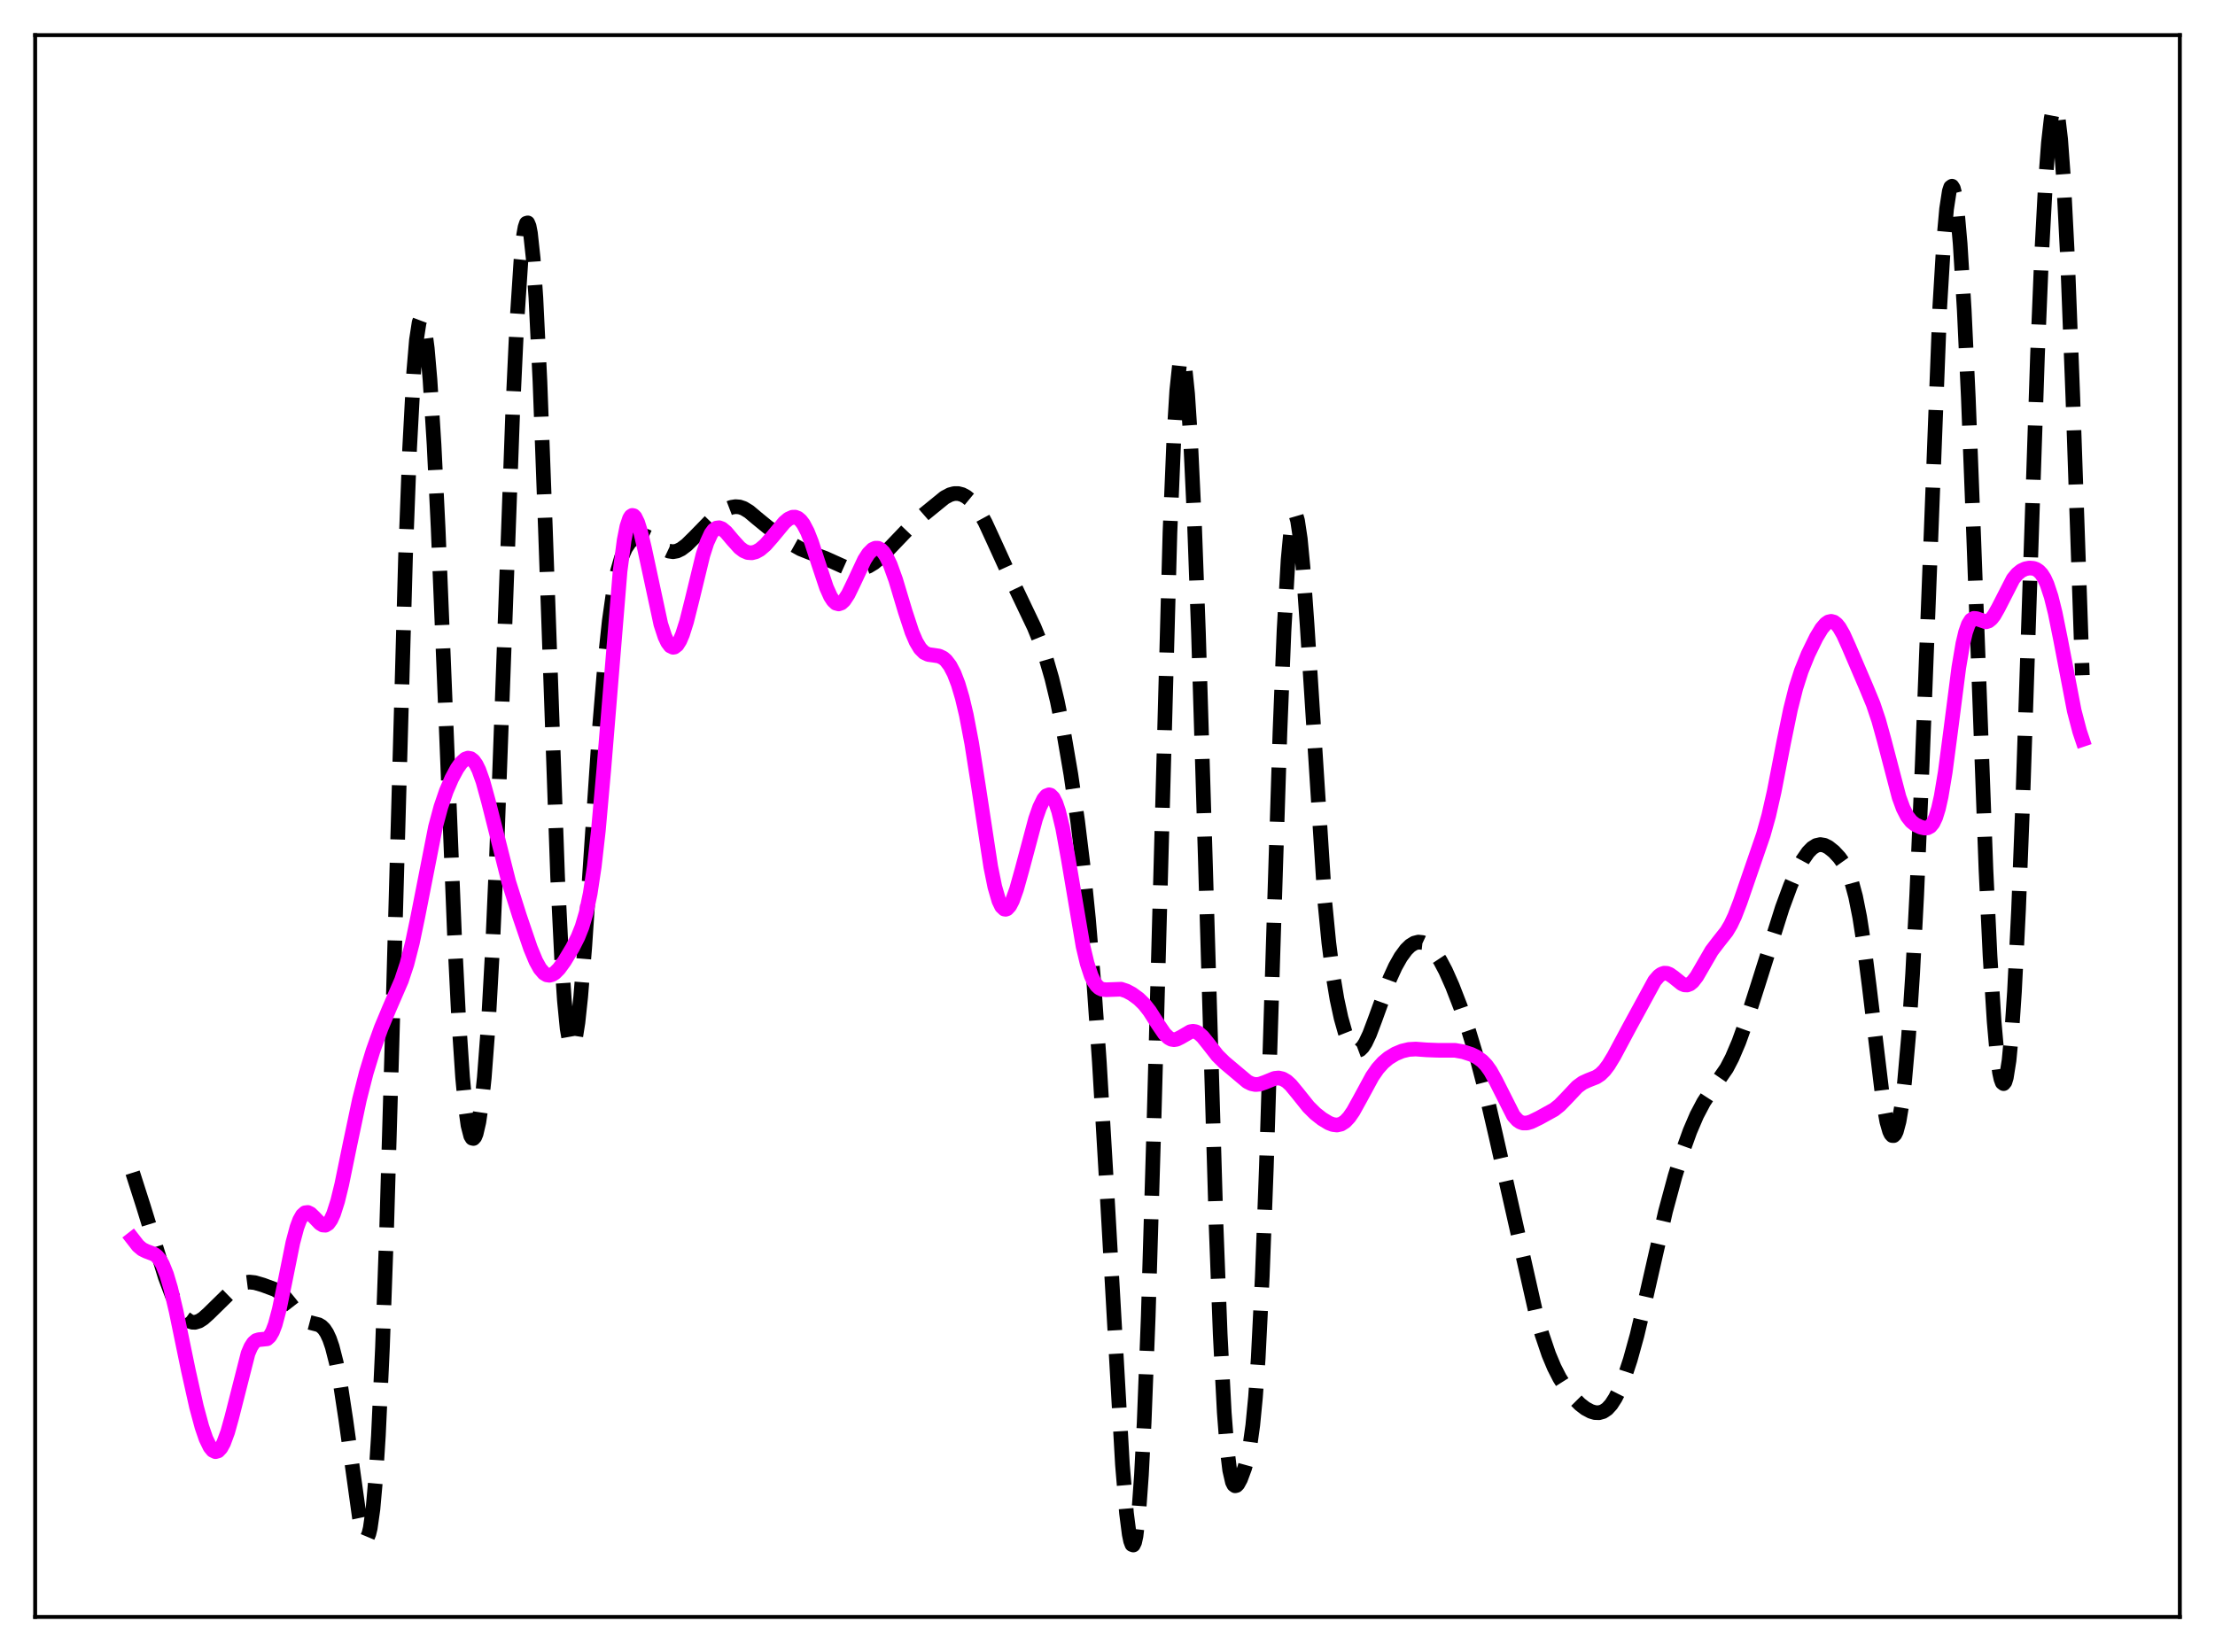 <?xml version="1.0" encoding="utf-8" standalone="no"?>
<!DOCTYPE svg PUBLIC "-//W3C//DTD SVG 1.1//EN"
  "http://www.w3.org/Graphics/SVG/1.1/DTD/svg11.dtd">
<svg xmlns:xlink="http://www.w3.org/1999/xlink" width="453.6pt" height="338.4pt" viewBox="0 0 453.6 338.4" xmlns="http://www.w3.org/2000/svg" version="1.1">
 <defs>
  <style type="text/css">*{stroke-linejoin: round; stroke-linecap: butt}</style>
 </defs>
 <g id="figure_1">
  <g id="patch_1">
   <path d="M 0 338.4 
L 453.6 338.4 
L 453.6 0 
L 0 0 
z
" style="fill: #ffffff"/>
  </g>
  <g id="axes_1">
   <g id="patch_2">
    <path d="M 7.2 331.2 
L 446.4 331.2 
L 446.4 7.2 
L 7.2 7.2 
z
" style="fill: #ffffff"/>
   </g>
   <g id="matplotlib.axis_1"/>
   <g id="matplotlib.axis_2"/>
   <g id="line2d_1">
    <path d="M 27.164 240.211 
L 29.388 247.165 
L 33.837 261.599 
L 35.227 265.286 
L 36.339 267.668 
L 37.173 269.054 
L 38.007 270.057 
L 38.842 270.659 
L 39.398 270.84 
L 39.954 270.853 
L 40.788 270.593 
L 41.622 270.058 
L 42.734 269.061 
L 48.017 263.879 
L 49.129 263.149 
L 50.241 262.713 
L 51.076 262.608 
L 52.188 262.728 
L 53.856 263.214 
L 56.358 264.144 
L 57.471 264.86 
L 58.305 265.647 
L 59.417 267.009 
L 61.363 269.526 
L 62.197 270.296 
L 63.031 270.772 
L 64.144 271.064 
L 65.256 271.352 
L 65.812 271.675 
L 66.368 272.219 
L 66.924 273.059 
L 67.48 274.257 
L 68.036 275.868 
L 68.87 279.14 
L 69.705 283.476 
L 70.817 290.775 
L 73.597 310.814 
L 74.153 313.413 
L 74.709 314.862 
L 74.987 315.054 
L 75.265 314.837 
L 75.543 314.17 
L 75.822 313.016 
L 76.378 309.104 
L 76.934 302.849 
L 77.49 294.073 
L 78.324 276.032 
L 79.158 252.41 
L 80.27 214.048 
L 83.051 113.872 
L 83.885 91.846 
L 84.719 76.262 
L 85.275 69.664 
L 85.831 66.045 
L 86.109 65.308 
L 86.387 65.254 
L 86.665 65.857 
L 86.943 67.089 
L 87.499 71.331 
L 88.056 77.769 
L 88.89 91.093 
L 89.724 108.172 
L 91.114 142.392 
L 93.06 191.246 
L 93.894 208.035 
L 94.729 220.65 
L 95.285 226.56 
L 95.841 230.526 
L 96.397 232.683 
L 96.675 233.136 
L 96.953 233.2 
L 97.231 232.891 
L 97.509 232.222 
L 98.065 229.831 
L 98.621 226.023 
L 99.177 220.715 
L 100.011 209.659 
L 100.846 194.58 
L 101.68 175.532 
L 103.07 137.359 
L 105.016 83.815 
L 105.85 66.01 
L 106.685 53.302 
L 107.241 48.1 
L 107.519 46.552 
L 107.797 45.732 
L 108.075 45.652 
L 108.353 46.325 
L 108.631 47.756 
L 109.187 52.891 
L 109.743 60.983 
L 110.577 78.175 
L 111.689 108.249 
L 114.192 179.644 
L 115.026 196.702 
L 115.582 204.995 
L 116.138 210.689 
L 116.694 213.813 
L 116.972 214.448 
L 117.25 214.495 
L 117.528 213.981 
L 117.806 212.939 
L 118.362 209.406 
L 118.919 204.192 
L 119.753 193.936 
L 121.143 173.209 
L 122.811 148.511 
L 123.923 135.096 
L 124.757 127.267 
L 125.592 121.349 
L 126.426 117.116 
L 127.26 114.224 
L 128.094 112.314 
L 128.928 111.078 
L 129.762 110.299 
L 130.596 109.855 
L 131.431 109.698 
L 132.265 109.815 
L 133.099 110.186 
L 134.211 110.982 
L 136.157 112.495 
L 136.991 112.888 
L 137.826 113.015 
L 138.66 112.863 
L 139.494 112.461 
L 140.606 111.626 
L 142.274 109.984 
L 145.889 106.272 
L 147.279 105.172 
L 148.669 104.338 
L 149.782 103.91 
L 150.616 103.777 
L 151.45 103.843 
L 152.284 104.122 
L 153.396 104.798 
L 155.064 106.203 
L 157.289 108.02 
L 162.572 111.669 
L 163.962 112.445 
L 165.63 113.11 
L 168.967 114.347 
L 173.415 116.348 
L 174.528 116.564 
L 175.64 116.585 
L 176.752 116.394 
L 177.864 115.972 
L 178.976 115.303 
L 180.366 114.148 
L 182.313 112.154 
L 186.762 107.501 
L 189.264 105.314 
L 193.435 101.919 
L 194.547 101.33 
L 195.381 101.104 
L 196.215 101.094 
L 197.049 101.31 
L 197.883 101.759 
L 198.717 102.444 
L 199.552 103.375 
L 200.664 105.005 
L 201.776 107.055 
L 203.444 110.671 
L 206.503 117.385 
L 211.786 128.465 
L 213.176 131.887 
L 214.288 135.102 
L 215.4 138.955 
L 216.512 143.575 
L 217.903 150.468 
L 219.293 158.594 
L 220.683 168.163 
L 221.795 177.282 
L 222.907 188.245 
L 224.02 201.569 
L 225.132 217.575 
L 226.522 241.125 
L 229.858 300.009 
L 230.693 309.959 
L 231.249 314.287 
L 231.527 315.629 
L 231.805 316.37 
L 232.083 316.473 
L 232.361 315.904 
L 232.639 314.636 
L 233.195 309.903 
L 233.751 302.145 
L 234.307 291.337 
L 235.141 269.664 
L 236.254 232.199 
L 239.59 109.067 
L 240.424 89.024 
L 240.98 80.032 
L 241.536 74.761 
L 241.814 73.527 
L 242.092 73.213 
L 242.371 73.796 
L 242.649 75.25 
L 243.205 80.641 
L 243.761 89.095 
L 244.595 106.832 
L 245.429 129.65 
L 246.819 175.547 
L 249.044 251.203 
L 249.878 273.287 
L 250.712 289.364 
L 251.268 296.559 
L 251.824 301.16 
L 252.38 303.58 
L 252.658 304.135 
L 252.936 304.345 
L 253.214 304.276 
L 253.492 303.992 
L 254.048 302.974 
L 254.883 300.725 
L 255.439 298.704 
L 255.995 295.935 
L 256.551 291.944 
L 257.107 286.198 
L 257.663 278.223 
L 258.497 261.477 
L 259.331 239.15 
L 260.721 194.038 
L 262.112 150.031 
L 262.946 129.237 
L 263.78 114.664 
L 264.336 108.718 
L 264.892 105.776 
L 265.17 105.389 
L 265.448 105.691 
L 265.726 106.648 
L 266.282 110.368 
L 266.838 116.19 
L 267.673 127.924 
L 271.287 184.514 
L 272.121 193.073 
L 272.955 199.636 
L 273.79 204.647 
L 274.624 208.508 
L 275.458 211.457 
L 276.292 213.569 
L 276.848 214.505 
L 277.404 215.054 
L 277.96 215.217 
L 278.516 215.009 
L 279.072 214.454 
L 279.629 213.591 
L 280.463 211.823 
L 281.575 208.873 
L 284.633 200.432 
L 285.746 197.995 
L 286.858 196.017 
L 287.97 194.508 
L 288.804 193.698 
L 289.638 193.181 
L 290.472 192.966 
L 291.306 193.056 
L 292.141 193.444 
L 292.975 194.119 
L 293.809 195.07 
L 294.921 196.745 
L 296.033 198.847 
L 297.423 201.973 
L 299.092 206.281 
L 300.76 211.117 
L 302.428 216.643 
L 304.097 223.02 
L 306.321 232.604 
L 314.384 268.336 
L 315.774 273.327 
L 317.165 277.435 
L 318.277 280.089 
L 319.389 282.263 
L 320.779 284.466 
L 322.169 286.241 
L 323.56 287.645 
L 324.672 288.501 
L 325.784 289.097 
L 326.618 289.344 
L 327.452 289.375 
L 328.286 289.14 
L 329.121 288.583 
L 329.955 287.665 
L 330.789 286.369 
L 331.623 284.699 
L 332.735 281.92 
L 333.847 278.543 
L 335.238 273.518 
L 336.906 266.472 
L 341.077 248.128 
L 343.023 240.923 
L 344.691 235.554 
L 346.081 231.691 
L 347.472 228.443 
L 348.862 225.802 
L 350.252 223.657 
L 353.589 218.821 
L 354.701 216.687 
L 356.091 213.426 
L 357.759 208.773 
L 359.984 201.809 
L 364.988 185.943 
L 366.657 181.421 
L 368.047 178.243 
L 369.159 176.167 
L 370.271 174.563 
L 371.105 173.707 
L 371.94 173.18 
L 372.774 172.994 
L 373.608 173.132 
L 374.442 173.551 
L 375.554 174.439 
L 376.666 175.635 
L 377.5 176.802 
L 378.335 178.367 
L 379.169 180.564 
L 380.003 183.652 
L 380.837 187.837 
L 381.671 193.199 
L 382.783 201.956 
L 385.564 225.123 
L 386.398 229.77 
L 386.954 231.715 
L 387.232 232.294 
L 387.51 232.597 
L 387.788 232.613 
L 388.066 232.334 
L 388.344 231.756 
L 388.9 229.68 
L 389.456 226.346 
L 390.012 221.713 
L 390.847 212.209 
L 391.681 199.457 
L 392.515 183.326 
L 393.627 156.901 
L 397.242 62.798 
L 398.076 48.959 
L 398.632 42.777 
L 399.188 39.166 
L 399.466 38.331 
L 399.744 38.139 
L 400.022 38.583 
L 400.3 39.651 
L 400.856 43.615 
L 401.412 49.923 
L 402.246 63.475 
L 403.081 81.361 
L 404.193 110.221 
L 406.695 178.092 
L 407.529 195.788 
L 408.363 209.177 
L 408.92 215.506 
L 409.476 219.703 
L 409.754 220.998 
L 410.032 221.753 
L 410.31 221.965 
L 410.588 221.627 
L 410.866 220.731 
L 411.422 217.229 
L 411.978 211.382 
L 412.534 203.142 
L 413.368 186.384 
L 414.202 164.919 
L 415.593 122.559 
L 417.261 72.497 
L 418.095 52.205 
L 418.929 36.662 
L 419.485 29.246 
L 420.041 24.337 
L 420.319 22.859 
L 420.597 22.051 
L 420.875 21.927 
L 421.154 22.501 
L 421.432 23.783 
L 421.988 28.496 
L 422.544 36.053 
L 423.378 52.372 
L 424.49 81.43 
L 426.436 138.303 
L 426.436 138.303 
" clip-path="url(#p6b5469298a)" style="fill: none; stroke-dasharray: 11.1,4.8; stroke-dashoffset: 0; stroke: #000000; stroke-width: 3"/>
   </g>
   <g id="line2d_2">
    <path d="M 27.164 253.743 
L 28.276 255.174 
L 29.11 255.88 
L 29.944 256.29 
L 31.612 256.924 
L 32.168 257.357 
L 32.725 258.027 
L 33.281 258.991 
L 34.115 261.056 
L 34.949 263.859 
L 36.061 268.538 
L 38.563 280.674 
L 40.232 288.143 
L 41.344 292.266 
L 42.178 294.699 
L 43.012 296.41 
L 43.568 297.085 
L 44.124 297.351 
L 44.68 297.191 
L 45.237 296.599 
L 45.793 295.583 
L 46.627 293.327 
L 47.461 290.339 
L 50.797 277.227 
L 51.354 275.926 
L 51.91 275.055 
L 52.466 274.579 
L 53.022 274.41 
L 54.69 274.236 
L 55.246 273.73 
L 55.802 272.774 
L 56.358 271.311 
L 57.193 268.193 
L 58.305 262.801 
L 59.973 254.536 
L 60.807 251.408 
L 61.363 249.913 
L 61.919 248.923 
L 62.475 248.421 
L 63.031 248.349 
L 63.588 248.62 
L 64.422 249.427 
L 65.534 250.589 
L 66.09 250.928 
L 66.646 250.966 
L 67.202 250.624 
L 67.758 249.854 
L 68.314 248.641 
L 69.148 246.026 
L 69.983 242.615 
L 71.651 234.495 
L 73.597 225.27 
L 74.987 219.807 
L 76.378 215.243 
L 78.046 210.59 
L 79.714 206.599 
L 82.217 200.822 
L 83.329 197.472 
L 84.441 193.149 
L 85.553 187.836 
L 89.168 169.451 
L 90.28 165.304 
L 91.392 162.05 
L 92.504 159.467 
L 93.616 157.405 
L 94.451 156.229 
L 95.285 155.48 
L 95.841 155.286 
L 96.397 155.386 
L 96.953 155.814 
L 97.509 156.593 
L 98.065 157.727 
L 98.899 160.058 
L 100.011 164.106 
L 104.182 180.641 
L 106.406 187.675 
L 108.631 194.206 
L 109.743 196.885 
L 110.577 198.389 
L 111.411 199.358 
L 111.967 199.689 
L 112.523 199.772 
L 113.08 199.625 
L 113.636 199.274 
L 114.47 198.433 
L 115.582 196.904 
L 117.25 194.132 
L 118.362 191.934 
L 119.197 189.836 
L 120.031 187.002 
L 120.865 183.019 
L 121.699 177.487 
L 122.533 170.153 
L 123.645 157.69 
L 126.982 116.995 
L 127.816 110.651 
L 128.372 107.847 
L 128.928 106.179 
L 129.206 105.749 
L 129.484 105.571 
L 129.762 105.63 
L 130.04 105.907 
L 130.596 107.039 
L 131.152 108.81 
L 131.987 112.316 
L 135.323 127.846 
L 136.157 130.397 
L 136.713 131.579 
L 137.269 132.314 
L 137.826 132.586 
L 138.104 132.547 
L 138.66 132.121 
L 139.216 131.246 
L 139.772 129.949 
L 140.606 127.319 
L 141.718 122.897 
L 143.943 113.727 
L 144.777 111.127 
L 145.611 109.309 
L 146.167 108.559 
L 146.723 108.166 
L 147.279 108.096 
L 147.835 108.3 
L 148.669 108.99 
L 150.06 110.641 
L 151.45 112.182 
L 152.284 112.819 
L 153.118 113.174 
L 153.952 113.24 
L 154.786 113.028 
L 155.62 112.566 
L 156.733 111.616 
L 158.123 110.034 
L 160.625 107.019 
L 161.459 106.311 
L 162.294 105.937 
L 162.85 105.928 
L 163.406 106.146 
L 163.962 106.614 
L 164.518 107.345 
L 165.352 108.932 
L 166.186 111.045 
L 167.576 115.32 
L 169.245 120.333 
L 170.079 122.189 
L 170.635 123.045 
L 171.191 123.556 
L 171.747 123.708 
L 172.303 123.513 
L 172.859 122.999 
L 173.693 121.731 
L 174.806 119.434 
L 177.03 114.671 
L 177.864 113.375 
L 178.698 112.544 
L 179.254 112.288 
L 179.81 112.293 
L 180.366 112.569 
L 180.923 113.123 
L 181.479 113.952 
L 182.313 115.685 
L 183.425 118.771 
L 185.371 125.252 
L 186.762 129.485 
L 187.596 131.438 
L 188.43 132.828 
L 189.264 133.667 
L 190.098 134.062 
L 191.21 134.212 
L 192.322 134.384 
L 193.157 134.788 
L 193.713 135.262 
L 194.547 136.348 
L 195.381 137.942 
L 196.215 140.106 
L 197.049 142.912 
L 197.883 146.427 
L 198.995 152.263 
L 200.386 161.129 
L 202.888 177.537 
L 203.722 181.645 
L 204.556 184.519 
L 205.112 185.674 
L 205.669 186.21 
L 205.947 186.254 
L 206.225 186.154 
L 206.781 185.554 
L 207.337 184.481 
L 208.171 182.157 
L 209.283 178.186 
L 212.064 167.76 
L 212.898 165.375 
L 213.732 163.67 
L 214.288 163.009 
L 214.844 162.796 
L 215.122 162.873 
L 215.678 163.423 
L 216.234 164.523 
L 216.79 166.18 
L 217.625 169.651 
L 218.737 175.752 
L 221.795 193.839 
L 222.629 197.336 
L 223.463 199.873 
L 224.02 201.052 
L 224.576 201.867 
L 225.132 202.375 
L 225.688 202.641 
L 226.522 202.732 
L 229.58 202.621 
L 230.693 202.989 
L 231.805 203.583 
L 233.195 204.597 
L 234.307 205.684 
L 235.419 207.102 
L 237.088 209.722 
L 238.478 211.756 
L 239.312 212.572 
L 239.868 212.873 
L 240.424 212.968 
L 240.98 212.874 
L 241.814 212.463 
L 243.761 211.326 
L 244.317 211.237 
L 244.873 211.327 
L 245.429 211.607 
L 246.263 212.345 
L 247.375 213.727 
L 249.322 216.222 
L 250.712 217.595 
L 255.439 221.567 
L 256.273 221.982 
L 257.107 222.154 
L 257.941 222.079 
L 259.053 221.689 
L 261 220.892 
L 261.834 220.803 
L 262.668 220.989 
L 263.502 221.478 
L 264.336 222.243 
L 265.726 223.925 
L 267.951 226.705 
L 269.341 228.087 
L 270.731 229.186 
L 272.121 230.026 
L 272.955 230.345 
L 273.79 230.447 
L 274.624 230.258 
L 275.458 229.727 
L 276.292 228.837 
L 277.126 227.625 
L 278.516 225.112 
L 281.019 220.497 
L 282.131 218.894 
L 283.243 217.652 
L 284.355 216.718 
L 285.746 215.87 
L 287.136 215.289 
L 288.526 214.961 
L 289.916 214.881 
L 292.141 215.048 
L 294.365 215.133 
L 297.98 215.14 
L 299.648 215.441 
L 301.316 215.982 
L 302.428 216.523 
L 303.54 217.331 
L 304.375 218.206 
L 305.209 219.369 
L 306.321 221.371 
L 309.935 228.532 
L 310.77 229.459 
L 311.326 229.835 
L 311.882 230.028 
L 312.716 230.028 
L 313.55 229.781 
L 315.218 228.97 
L 318.277 227.281 
L 319.389 226.396 
L 320.779 224.968 
L 323.004 222.601 
L 324.116 221.789 
L 325.228 221.281 
L 326.896 220.622 
L 327.73 220.071 
L 328.564 219.252 
L 329.399 218.149 
L 330.511 216.32 
L 333.569 210.595 
L 338.852 200.893 
L 339.686 199.93 
L 340.242 199.529 
L 340.798 199.341 
L 341.355 199.366 
L 341.911 199.582 
L 342.745 200.173 
L 344.413 201.51 
L 344.969 201.739 
L 345.525 201.761 
L 346.081 201.548 
L 346.637 201.095 
L 347.472 200.017 
L 348.584 198.101 
L 350.53 194.742 
L 351.92 192.922 
L 353.589 190.807 
L 354.423 189.406 
L 355.257 187.639 
L 356.369 184.753 
L 361.096 171.022 
L 362.208 167.052 
L 363.32 162.157 
L 365.266 152.112 
L 366.657 145.341 
L 367.769 140.922 
L 368.881 137.443 
L 370.271 134.003 
L 371.94 130.579 
L 373.052 128.739 
L 373.886 127.769 
L 374.442 127.391 
L 374.998 127.268 
L 375.554 127.417 
L 376.11 127.842 
L 376.666 128.53 
L 377.5 129.983 
L 378.613 132.46 
L 382.227 140.901 
L 383.617 144.267 
L 384.73 147.581 
L 385.842 151.589 
L 388.9 163.284 
L 389.734 165.559 
L 390.569 167.194 
L 391.403 168.259 
L 392.237 168.916 
L 393.349 169.437 
L 394.183 169.62 
L 394.739 169.569 
L 395.295 169.269 
L 395.851 168.597 
L 396.407 167.423 
L 396.964 165.633 
L 397.52 163.157 
L 398.354 158.168 
L 399.466 149.716 
L 401.134 136.736 
L 401.968 131.829 
L 402.524 129.483 
L 403.081 127.898 
L 403.637 127.002 
L 404.193 126.662 
L 404.749 126.704 
L 406.695 127.381 
L 407.251 127.203 
L 407.807 126.753 
L 408.363 126.04 
L 409.198 124.574 
L 412.256 118.596 
L 413.09 117.573 
L 413.924 116.897 
L 414.758 116.507 
L 415.593 116.348 
L 416.427 116.414 
L 416.983 116.615 
L 417.539 116.99 
L 418.095 117.589 
L 418.651 118.471 
L 419.207 119.684 
L 420.041 122.197 
L 420.875 125.548 
L 421.988 131.075 
L 424.768 145.574 
L 425.88 149.812 
L 426.436 151.473 
L 426.436 151.473 
" clip-path="url(#p6b5469298a)" style="fill: none; stroke: #ff00ff; stroke-width: 3; stroke-linecap: square"/>
   </g>
   <g id="patch_3">
    <path d="M 7.2 331.2 
L 7.2 7.2 
" style="fill: none; stroke: #000000; stroke-width: 0.8; stroke-linejoin: miter; stroke-linecap: square"/>
   </g>
   <g id="patch_4">
    <path d="M 446.4 331.2 
L 446.4 7.2 
" style="fill: none; stroke: #000000; stroke-width: 0.8; stroke-linejoin: miter; stroke-linecap: square"/>
   </g>
   <g id="patch_5">
    <path d="M 7.2 331.2 
L 446.4 331.2 
" style="fill: none; stroke: #000000; stroke-width: 0.8; stroke-linejoin: miter; stroke-linecap: square"/>
   </g>
   <g id="patch_6">
    <path d="M 7.2 7.2 
L 446.4 7.2 
" style="fill: none; stroke: #000000; stroke-width: 0.8; stroke-linejoin: miter; stroke-linecap: square"/>
   </g>
  </g>
 </g>
 <defs>
  <clipPath id="p6b5469298a">
   <rect x="7.2" y="7.2" width="439.2" height="324"/>
  </clipPath>
 </defs>
</svg>
